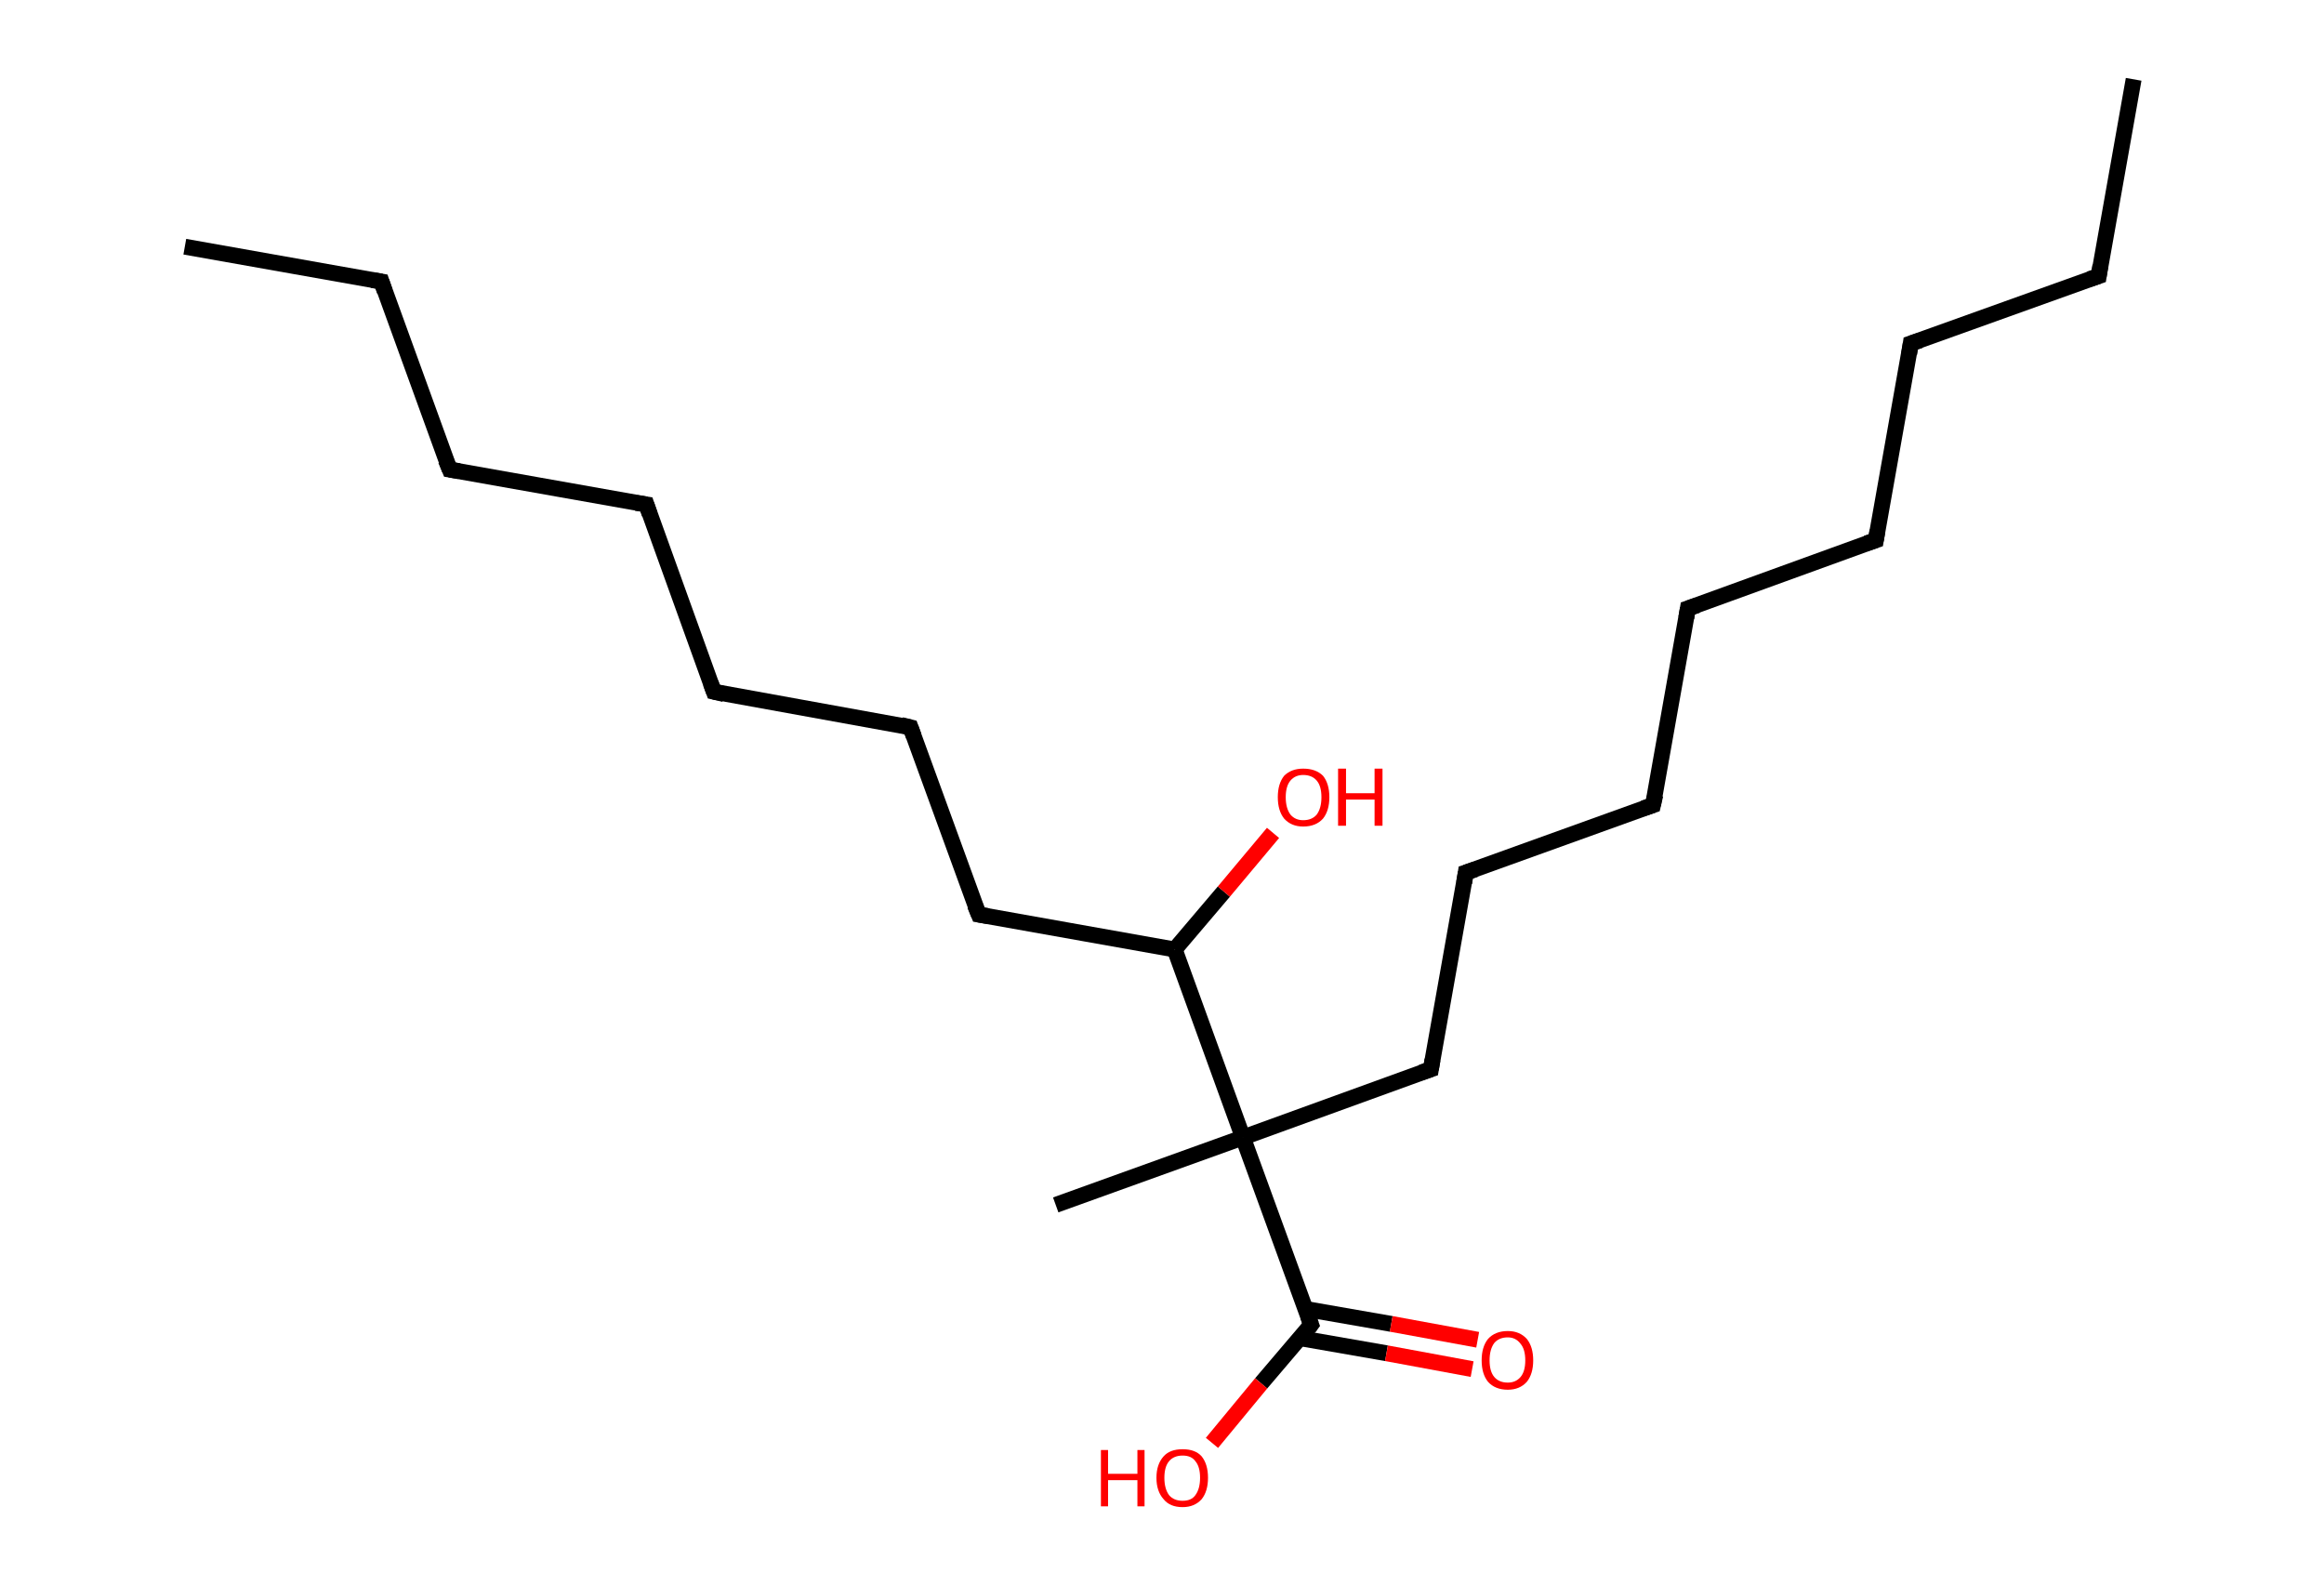<?xml version='1.0' encoding='ASCII' standalone='yes'?>
<svg xmlns="http://www.w3.org/2000/svg" xmlns:rdkit="http://www.rdkit.org/xml" xmlns:xlink="http://www.w3.org/1999/xlink" version="1.1" baseProfile="full" xml:space="preserve" width="293px" height="200px" viewBox="0 0 293 200">
<!-- END OF HEADER -->
<rect style="opacity:1.0;fill:#FFFFFF;stroke:none" width="293.0" height="200.0" x="0.0" y="0.0"> </rect>
<path class="bond-0 atom-0 atom-1" d="M 269.0,10.0 L 264.6,34.8" style="fill:none;fill-rule:evenodd;stroke:#000000;stroke-width:2.0px;stroke-linecap:butt;stroke-linejoin:miter;stroke-opacity:1"/>
<path class="bond-1 atom-1 atom-2" d="M 264.6,34.8 L 240.9,43.3" style="fill:none;fill-rule:evenodd;stroke:#000000;stroke-width:2.0px;stroke-linecap:butt;stroke-linejoin:miter;stroke-opacity:1"/>
<path class="bond-2 atom-2 atom-3" d="M 240.9,43.3 L 236.5,68.1" style="fill:none;fill-rule:evenodd;stroke:#000000;stroke-width:2.0px;stroke-linecap:butt;stroke-linejoin:miter;stroke-opacity:1"/>
<path class="bond-3 atom-3 atom-4" d="M 236.5,68.1 L 212.8,76.7" style="fill:none;fill-rule:evenodd;stroke:#000000;stroke-width:2.0px;stroke-linecap:butt;stroke-linejoin:miter;stroke-opacity:1"/>
<path class="bond-4 atom-4 atom-5" d="M 212.8,76.7 L 208.4,101.5" style="fill:none;fill-rule:evenodd;stroke:#000000;stroke-width:2.0px;stroke-linecap:butt;stroke-linejoin:miter;stroke-opacity:1"/>
<path class="bond-5 atom-5 atom-6" d="M 208.4,101.5 L 184.8,110.0" style="fill:none;fill-rule:evenodd;stroke:#000000;stroke-width:2.0px;stroke-linecap:butt;stroke-linejoin:miter;stroke-opacity:1"/>
<path class="bond-6 atom-6 atom-7" d="M 184.8,110.0 L 180.4,134.8" style="fill:none;fill-rule:evenodd;stroke:#000000;stroke-width:2.0px;stroke-linecap:butt;stroke-linejoin:miter;stroke-opacity:1"/>
<path class="bond-7 atom-7 atom-8" d="M 180.4,134.8 L 156.7,143.4" style="fill:none;fill-rule:evenodd;stroke:#000000;stroke-width:2.0px;stroke-linecap:butt;stroke-linejoin:miter;stroke-opacity:1"/>
<path class="bond-8 atom-8 atom-9" d="M 156.7,143.4 L 133.1,151.9" style="fill:none;fill-rule:evenodd;stroke:#000000;stroke-width:2.0px;stroke-linecap:butt;stroke-linejoin:miter;stroke-opacity:1"/>
<path class="bond-9 atom-8 atom-10" d="M 156.7,143.4 L 165.3,167.0" style="fill:none;fill-rule:evenodd;stroke:#000000;stroke-width:2.0px;stroke-linecap:butt;stroke-linejoin:miter;stroke-opacity:1"/>
<path class="bond-10 atom-10 atom-11" d="M 163.9,168.7 L 174.8,170.6" style="fill:none;fill-rule:evenodd;stroke:#000000;stroke-width:2.0px;stroke-linecap:butt;stroke-linejoin:miter;stroke-opacity:1"/>
<path class="bond-10 atom-10 atom-11" d="M 174.8,170.6 L 185.6,172.6" style="fill:none;fill-rule:evenodd;stroke:#FF0000;stroke-width:2.0px;stroke-linecap:butt;stroke-linejoin:miter;stroke-opacity:1"/>
<path class="bond-10 atom-10 atom-11" d="M 164.5,165.0 L 175.4,166.9" style="fill:none;fill-rule:evenodd;stroke:#000000;stroke-width:2.0px;stroke-linecap:butt;stroke-linejoin:miter;stroke-opacity:1"/>
<path class="bond-10 atom-10 atom-11" d="M 175.4,166.9 L 186.3,168.9" style="fill:none;fill-rule:evenodd;stroke:#FF0000;stroke-width:2.0px;stroke-linecap:butt;stroke-linejoin:miter;stroke-opacity:1"/>
<path class="bond-11 atom-10 atom-12" d="M 165.3,167.0 L 159.0,174.4" style="fill:none;fill-rule:evenodd;stroke:#000000;stroke-width:2.0px;stroke-linecap:butt;stroke-linejoin:miter;stroke-opacity:1"/>
<path class="bond-11 atom-10 atom-12" d="M 159.0,174.4 L 152.8,181.9" style="fill:none;fill-rule:evenodd;stroke:#FF0000;stroke-width:2.0px;stroke-linecap:butt;stroke-linejoin:miter;stroke-opacity:1"/>
<path class="bond-12 atom-8 atom-13" d="M 156.7,143.4 L 148.1,119.7" style="fill:none;fill-rule:evenodd;stroke:#000000;stroke-width:2.0px;stroke-linecap:butt;stroke-linejoin:miter;stroke-opacity:1"/>
<path class="bond-13 atom-13 atom-14" d="M 148.1,119.7 L 154.3,112.4" style="fill:none;fill-rule:evenodd;stroke:#000000;stroke-width:2.0px;stroke-linecap:butt;stroke-linejoin:miter;stroke-opacity:1"/>
<path class="bond-13 atom-13 atom-14" d="M 154.3,112.4 L 160.5,105.0" style="fill:none;fill-rule:evenodd;stroke:#FF0000;stroke-width:2.0px;stroke-linecap:butt;stroke-linejoin:miter;stroke-opacity:1"/>
<path class="bond-14 atom-13 atom-15" d="M 148.1,119.7 L 123.4,115.3" style="fill:none;fill-rule:evenodd;stroke:#000000;stroke-width:2.0px;stroke-linecap:butt;stroke-linejoin:miter;stroke-opacity:1"/>
<path class="bond-15 atom-15 atom-16" d="M 123.4,115.3 L 114.8,91.7" style="fill:none;fill-rule:evenodd;stroke:#000000;stroke-width:2.0px;stroke-linecap:butt;stroke-linejoin:miter;stroke-opacity:1"/>
<path class="bond-16 atom-16 atom-17" d="M 114.8,91.7 L 90.0,87.2" style="fill:none;fill-rule:evenodd;stroke:#000000;stroke-width:2.0px;stroke-linecap:butt;stroke-linejoin:miter;stroke-opacity:1"/>
<path class="bond-17 atom-17 atom-18" d="M 90.0,87.2 L 81.5,63.6" style="fill:none;fill-rule:evenodd;stroke:#000000;stroke-width:2.0px;stroke-linecap:butt;stroke-linejoin:miter;stroke-opacity:1"/>
<path class="bond-18 atom-18 atom-19" d="M 81.5,63.6 L 56.7,59.2" style="fill:none;fill-rule:evenodd;stroke:#000000;stroke-width:2.0px;stroke-linecap:butt;stroke-linejoin:miter;stroke-opacity:1"/>
<path class="bond-19 atom-19 atom-20" d="M 56.7,59.2 L 48.1,35.5" style="fill:none;fill-rule:evenodd;stroke:#000000;stroke-width:2.0px;stroke-linecap:butt;stroke-linejoin:miter;stroke-opacity:1"/>
<path class="bond-20 atom-20 atom-21" d="M 48.1,35.5 L 23.3,31.1" style="fill:none;fill-rule:evenodd;stroke:#000000;stroke-width:2.0px;stroke-linecap:butt;stroke-linejoin:miter;stroke-opacity:1"/>
<path d="M 264.8,33.5 L 264.6,34.8 L 263.4,35.2" style="fill:none;stroke:#000000;stroke-width:2.0px;stroke-linecap:butt;stroke-linejoin:miter;stroke-opacity:1;"/>
<path d="M 242.1,42.9 L 240.9,43.3 L 240.7,44.6" style="fill:none;stroke:#000000;stroke-width:2.0px;stroke-linecap:butt;stroke-linejoin:miter;stroke-opacity:1;"/>
<path d="M 236.7,66.9 L 236.5,68.1 L 235.3,68.5" style="fill:none;stroke:#000000;stroke-width:2.0px;stroke-linecap:butt;stroke-linejoin:miter;stroke-opacity:1;"/>
<path d="M 214.0,76.3 L 212.8,76.7 L 212.6,77.9" style="fill:none;stroke:#000000;stroke-width:2.0px;stroke-linecap:butt;stroke-linejoin:miter;stroke-opacity:1;"/>
<path d="M 208.7,100.2 L 208.4,101.5 L 207.2,101.9" style="fill:none;stroke:#000000;stroke-width:2.0px;stroke-linecap:butt;stroke-linejoin:miter;stroke-opacity:1;"/>
<path d="M 186.0,109.6 L 184.8,110.0 L 184.6,111.3" style="fill:none;stroke:#000000;stroke-width:2.0px;stroke-linecap:butt;stroke-linejoin:miter;stroke-opacity:1;"/>
<path d="M 180.6,133.6 L 180.4,134.8 L 179.2,135.2" style="fill:none;stroke:#000000;stroke-width:2.0px;stroke-linecap:butt;stroke-linejoin:miter;stroke-opacity:1;"/>
<path d="M 164.9,165.9 L 165.3,167.0 L 165.0,167.4" style="fill:none;stroke:#000000;stroke-width:2.0px;stroke-linecap:butt;stroke-linejoin:miter;stroke-opacity:1;"/>
<path d="M 124.6,115.5 L 123.4,115.3 L 122.9,114.1" style="fill:none;stroke:#000000;stroke-width:2.0px;stroke-linecap:butt;stroke-linejoin:miter;stroke-opacity:1;"/>
<path d="M 115.2,92.8 L 114.8,91.7 L 113.6,91.4" style="fill:none;stroke:#000000;stroke-width:2.0px;stroke-linecap:butt;stroke-linejoin:miter;stroke-opacity:1;"/>
<path d="M 91.3,87.5 L 90.0,87.2 L 89.6,86.1" style="fill:none;stroke:#000000;stroke-width:2.0px;stroke-linecap:butt;stroke-linejoin:miter;stroke-opacity:1;"/>
<path d="M 81.9,64.8 L 81.5,63.6 L 80.2,63.4" style="fill:none;stroke:#000000;stroke-width:2.0px;stroke-linecap:butt;stroke-linejoin:miter;stroke-opacity:1;"/>
<path d="M 57.9,59.4 L 56.7,59.2 L 56.2,58.0" style="fill:none;stroke:#000000;stroke-width:2.0px;stroke-linecap:butt;stroke-linejoin:miter;stroke-opacity:1;"/>
<path d="M 48.5,36.7 L 48.1,35.5 L 46.9,35.3" style="fill:none;stroke:#000000;stroke-width:2.0px;stroke-linecap:butt;stroke-linejoin:miter;stroke-opacity:1;"/>
<path class="atom-11" d="M 186.8 171.5 Q 186.8 169.8, 187.6 168.8 Q 188.5 167.8, 190.1 167.8 Q 191.6 167.8, 192.5 168.8 Q 193.3 169.8, 193.3 171.5 Q 193.3 173.2, 192.5 174.2 Q 191.6 175.2, 190.1 175.2 Q 188.5 175.2, 187.6 174.2 Q 186.8 173.2, 186.8 171.5 M 190.1 174.3 Q 191.1 174.3, 191.7 173.6 Q 192.3 172.9, 192.3 171.5 Q 192.3 170.1, 191.7 169.4 Q 191.1 168.6, 190.1 168.6 Q 189.0 168.6, 188.4 169.3 Q 187.8 170.1, 187.8 171.5 Q 187.8 172.9, 188.4 173.6 Q 189.0 174.3, 190.1 174.3 " fill="#FF0000"/>
<path class="atom-12" d="M 138.8 182.8 L 139.7 182.8 L 139.7 185.8 L 143.4 185.8 L 143.4 182.8 L 144.3 182.8 L 144.3 189.9 L 143.4 189.9 L 143.4 186.6 L 139.7 186.6 L 139.7 189.9 L 138.8 189.9 L 138.8 182.8 " fill="#FF0000"/>
<path class="atom-12" d="M 145.8 186.3 Q 145.8 184.6, 146.7 183.6 Q 147.5 182.7, 149.1 182.7 Q 150.7 182.7, 151.5 183.6 Q 152.3 184.6, 152.3 186.3 Q 152.3 188.0, 151.5 189.0 Q 150.6 190.0, 149.1 190.0 Q 147.5 190.0, 146.7 189.0 Q 145.8 188.0, 145.8 186.3 M 149.1 189.2 Q 150.2 189.2, 150.7 188.5 Q 151.3 187.7, 151.3 186.3 Q 151.3 184.9, 150.7 184.2 Q 150.2 183.5, 149.1 183.5 Q 148.0 183.5, 147.4 184.2 Q 146.8 184.9, 146.8 186.3 Q 146.8 187.7, 147.4 188.5 Q 148.0 189.2, 149.1 189.2 " fill="#FF0000"/>
<path class="atom-14" d="M 161.1 100.5 Q 161.1 98.8, 161.9 97.8 Q 162.8 96.9, 164.3 96.9 Q 165.9 96.9, 166.8 97.8 Q 167.6 98.8, 167.6 100.5 Q 167.6 102.2, 166.8 103.2 Q 165.9 104.2, 164.3 104.2 Q 162.8 104.2, 161.9 103.2 Q 161.1 102.2, 161.1 100.5 M 164.3 103.4 Q 165.4 103.4, 166.0 102.7 Q 166.6 101.9, 166.6 100.5 Q 166.6 99.1, 166.0 98.4 Q 165.4 97.7, 164.3 97.7 Q 163.3 97.7, 162.7 98.4 Q 162.1 99.1, 162.1 100.5 Q 162.1 101.9, 162.7 102.7 Q 163.3 103.4, 164.3 103.4 " fill="#FF0000"/>
<path class="atom-14" d="M 168.7 96.9 L 169.7 96.9 L 169.7 100.0 L 173.3 100.0 L 173.3 96.9 L 174.3 96.9 L 174.3 104.1 L 173.3 104.1 L 173.3 100.8 L 169.7 100.8 L 169.7 104.1 L 168.7 104.1 L 168.7 96.9 " fill="#FF0000"/>
</svg>
